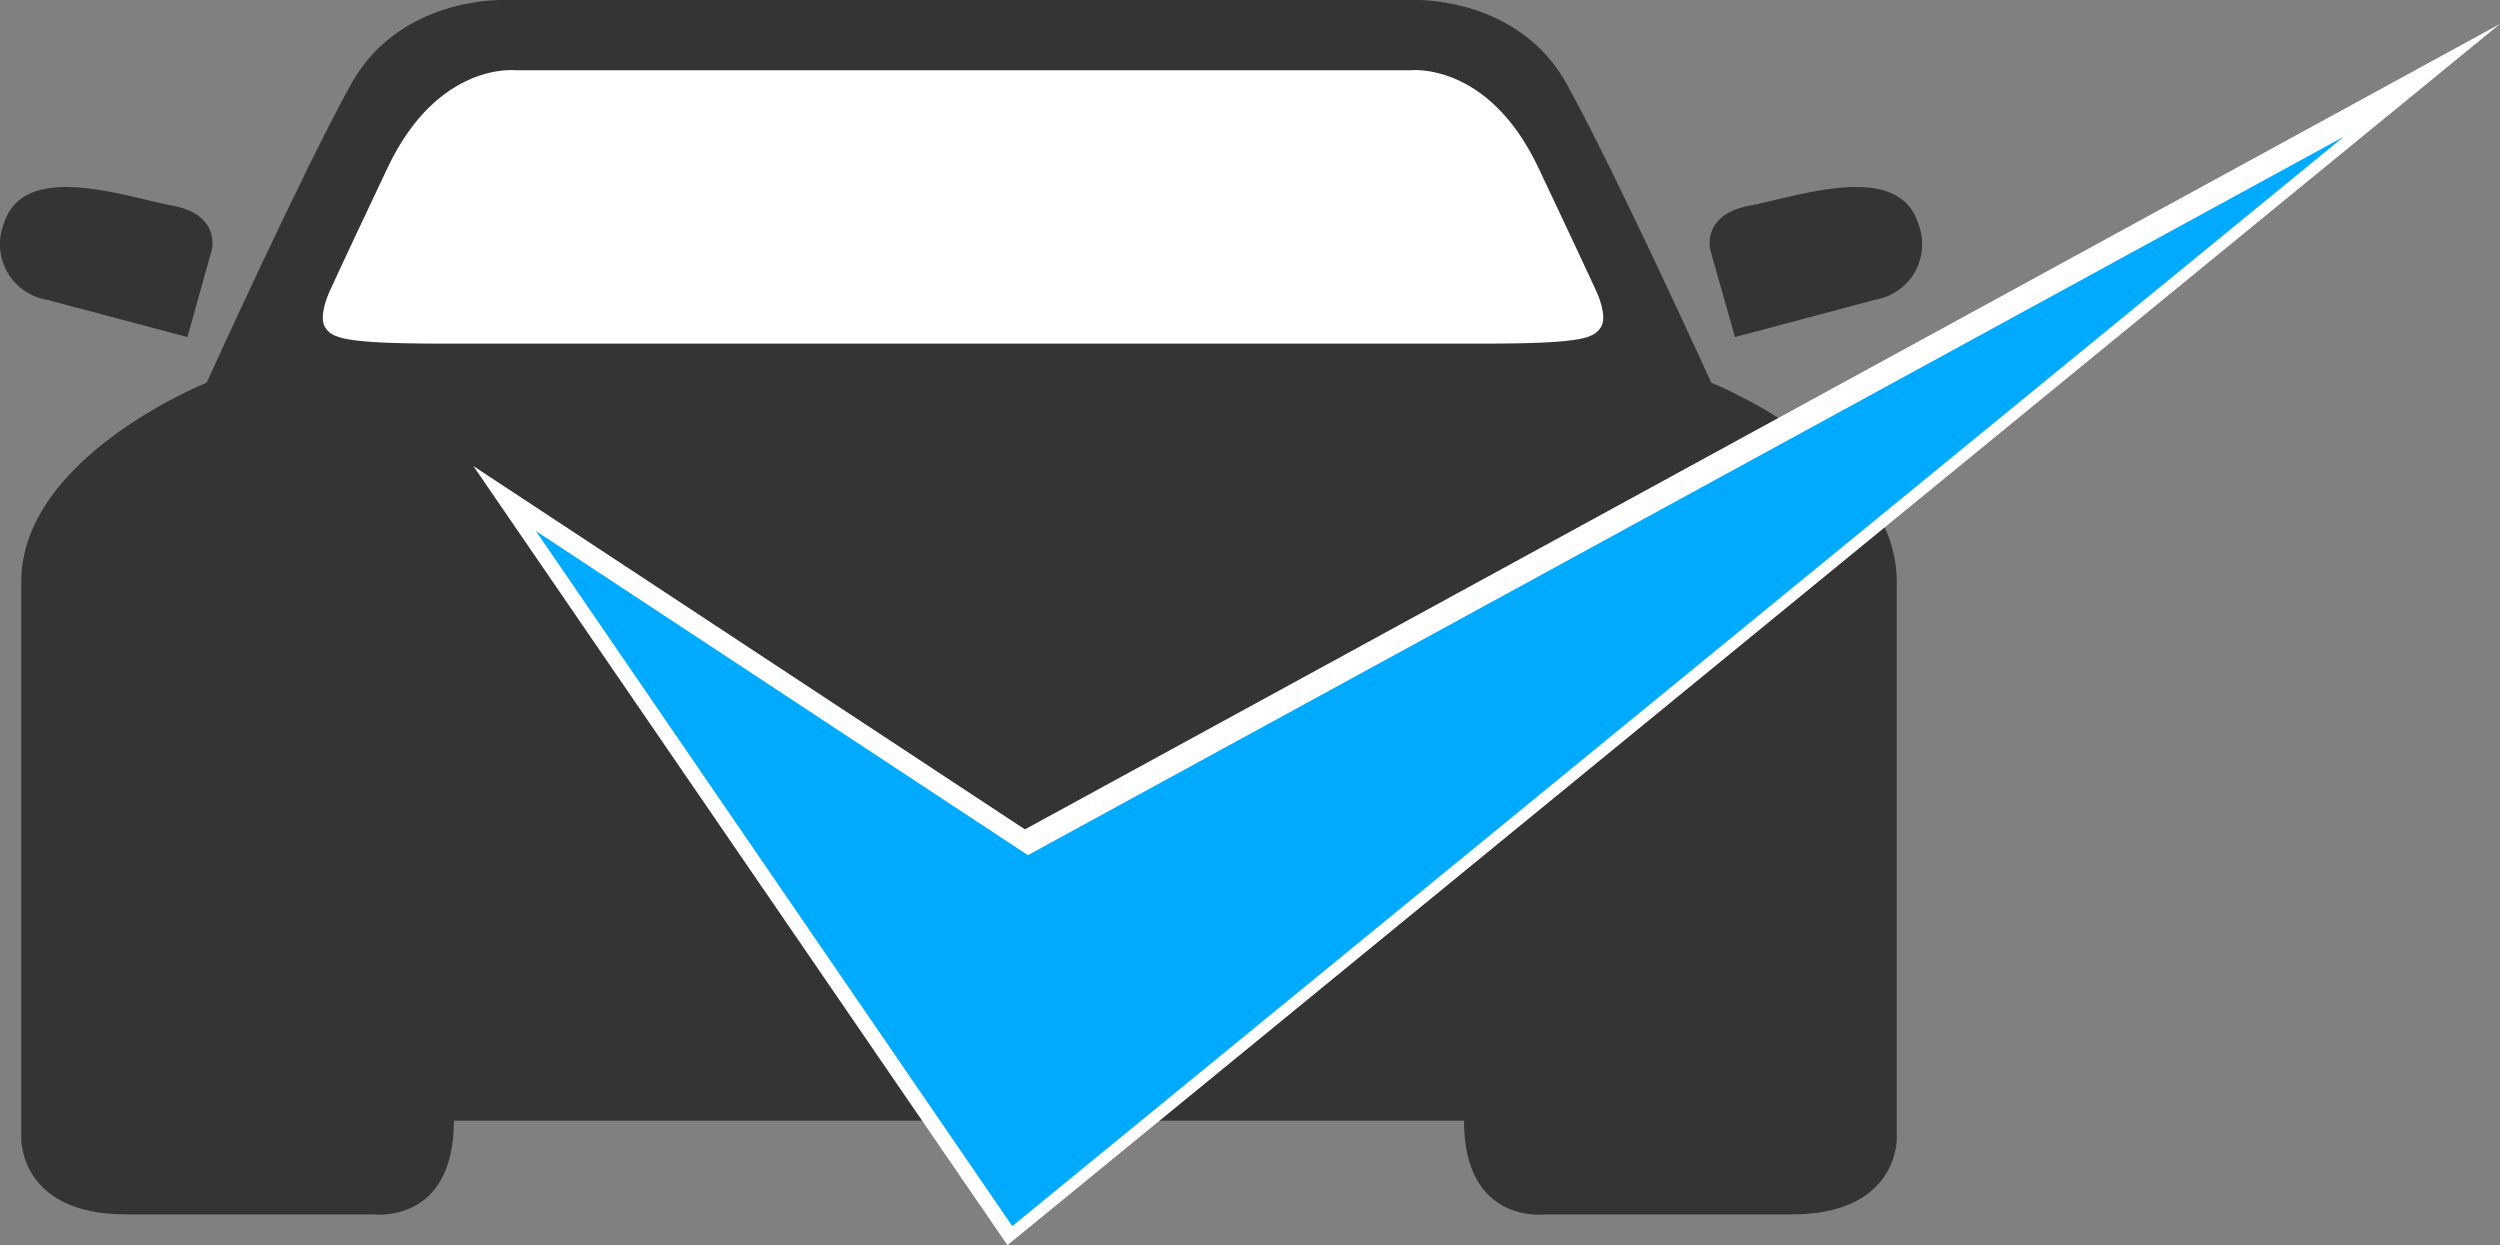 <svg xmlns="http://www.w3.org/2000/svg" viewBox="0 0 160.06 79.72"><rect x="0" y="0" width="160.06" height="79.72" fill="#808080" stroke="none"/><defs><style>.cls-1{fill:#343435;}.cls-2{fill:#fff;}.cls-3{fill:#00abff;}</style></defs><title>Recurso 2</title><g id="Capa_2" data-name="Capa 2"><g id="Capa_1-2" data-name="Capa 1"><path class="cls-1" d="M56.56,71.75H29.06c0,6.67-5.16,6-5.16,6H8.06c-6.83,0-6.7-4.87-6.7-4.87V37.25c0-8,11.87-12.75,11.87-12.75S19.36,11,22.48,5.38,32.23,0,32.23,0H90.56s6.63-.25,9.75,5.38,9.25,19.12,9.25,19.12,11.88,4.75,11.88,12.75V72.88s.12,4.87-6.71,4.87H98.9s-5.17.67-5.17-6H56.56Z"/><path class="cls-1" d="M12,21.58,13.56,16s.59-2.25-2.5-2.83S1.53,10.25.25,14.31A3.6,3.6,0,0,0,3,19.19Z"/><path class="cls-1" d="M111.08,21.58,109.5,16s-.58-2.25,2.5-2.83,9.53-2.92,10.81,1.14a3.6,3.6,0,0,1-2.75,4.88Z"/><path class="cls-2" d="M62.19,22H94.94c6.5,0,7.12-.37,7.56-1.06s-.25-2.19-.25-2.19-.5-1.12-3.75-8S90.25,4.5,90.25,4.5H33.06s-5-.62-8.25,6.25-3.75,8-3.75,8-.68,1.5-.25,2.19S21.88,22,28.38,22H62.19Z"/><polygon class="cls-2" points="160.06 1.53 65.62 53.1 30.31 29.84 64.5 79.72 160.06 1.53"/><polygon class="cls-3" points="150.06 8.75 65.81 54.75 34.31 34 64.81 78.5 150.06 8.75"/></g></g></svg>